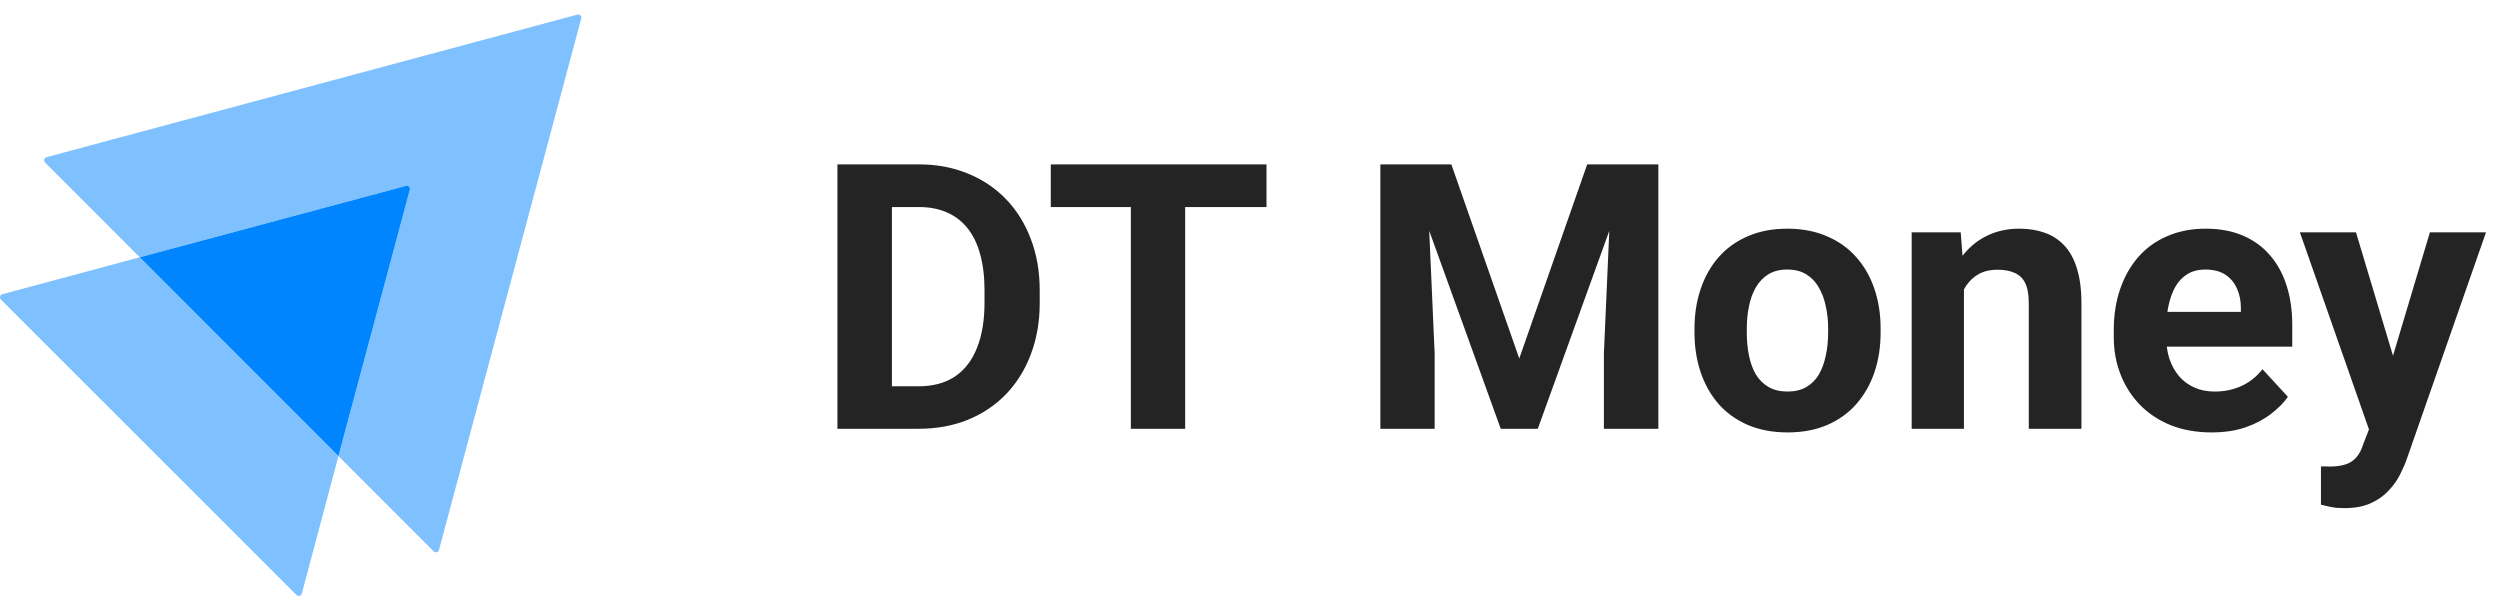 <svg width="172" height="42" viewBox="0 0 172 42" fill="none" xmlns="http://www.w3.org/2000/svg">
<path opacity="0.5" d="M39.99 1.27L30.203 37.833C30.154 37.999 29.955 38.049 29.838 37.933L23.286 31.377L28.196 13.054C28.246 12.888 28.097 12.739 27.931 12.789L9.618 17.701L3.099 11.179C2.983 11.062 3.033 10.863 3.199 10.813L39.725 1.005C39.891 0.971 40.04 1.121 39.99 1.27Z" fill="#0085FF"/>
<path opacity="0.5" d="M23.286 31.377L20.765 40.837C20.715 41.003 20.516 41.053 20.4 40.937L0.063 20.605C-0.053 20.489 -0.003 20.29 0.163 20.24L9.618 17.701L23.286 31.377Z" fill="#0085FF"/>
<path d="M28.196 13.054L23.286 31.377L9.617 17.701L27.93 12.788C28.096 12.738 28.245 12.888 28.196 13.054Z" fill="#0085FF"/>
<path d="M63.199 29.5H59.239L59.264 26.577H63.199C64.182 26.577 65.011 26.356 65.685 25.915C66.36 25.465 66.868 24.811 67.209 23.953C67.559 23.095 67.734 22.058 67.734 20.843V19.956C67.734 19.023 67.634 18.202 67.434 17.494C67.243 16.787 66.955 16.191 66.572 15.708C66.189 15.225 65.719 14.863 65.161 14.621C64.603 14.371 63.961 14.246 63.237 14.246H59.164V11.31H63.237C64.453 11.31 65.564 11.519 66.572 11.935C67.588 12.343 68.467 12.93 69.208 13.697C69.95 14.463 70.52 15.379 70.92 16.445C71.328 17.503 71.532 18.681 71.532 19.98V20.843C71.532 22.133 71.328 23.312 70.92 24.378C70.52 25.444 69.95 26.36 69.208 27.126C68.475 27.884 67.597 28.471 66.572 28.888C65.556 29.296 64.432 29.5 63.199 29.5ZM61.363 11.31V29.5H57.615V11.31H61.363ZM81.539 11.31V29.5H77.803V11.31H81.539ZM87.135 11.31V14.246H72.294V11.31H87.135ZM96.68 11.31H99.853L104.525 24.665L109.198 11.31H112.371L105.8 29.5H103.251L96.68 11.31ZM94.969 11.31H98.129L98.704 24.328V29.5H94.969V11.31ZM110.922 11.31H114.095V29.5H110.347V24.328L110.922 11.31ZM116.581 22.879V22.616C116.581 21.625 116.723 20.713 117.006 19.881C117.289 19.039 117.701 18.311 118.243 17.694C118.784 17.078 119.45 16.599 120.241 16.258C121.033 15.908 121.941 15.733 122.965 15.733C123.989 15.733 124.901 15.908 125.701 16.258C126.5 16.599 127.171 17.078 127.712 17.694C128.262 18.311 128.678 19.039 128.961 19.881C129.245 20.713 129.386 21.625 129.386 22.616V22.879C129.386 23.862 129.245 24.773 128.961 25.615C128.678 26.448 128.262 27.176 127.712 27.801C127.171 28.417 126.505 28.896 125.713 29.238C124.922 29.579 124.014 29.75 122.99 29.75C121.965 29.75 121.054 29.579 120.254 29.238C119.463 28.896 118.792 28.417 118.243 27.801C117.701 27.176 117.289 26.448 117.006 25.615C116.723 24.773 116.581 23.862 116.581 22.879ZM120.179 22.616V22.879C120.179 23.445 120.229 23.974 120.329 24.465C120.429 24.957 120.587 25.39 120.804 25.765C121.029 26.131 121.32 26.418 121.678 26.627C122.036 26.835 122.474 26.939 122.99 26.939C123.49 26.939 123.919 26.835 124.277 26.627C124.635 26.418 124.922 26.131 125.139 25.765C125.355 25.39 125.513 24.957 125.613 24.465C125.722 23.974 125.776 23.445 125.776 22.879V22.616C125.776 22.067 125.722 21.55 125.613 21.067C125.513 20.576 125.351 20.143 125.126 19.768C124.91 19.385 124.622 19.085 124.264 18.869C123.906 18.652 123.473 18.544 122.965 18.544C122.457 18.544 122.024 18.652 121.666 18.869C121.316 19.085 121.029 19.385 120.804 19.768C120.587 20.143 120.429 20.576 120.329 21.067C120.229 21.55 120.179 22.067 120.179 22.616ZM135.12 18.869V29.5H131.523V15.983H134.896L135.12 18.869ZM134.596 22.267H133.621C133.621 21.267 133.75 20.368 134.009 19.568C134.267 18.76 134.629 18.073 135.095 17.507C135.562 16.932 136.116 16.495 136.757 16.195C137.407 15.887 138.131 15.733 138.931 15.733C139.564 15.733 140.143 15.825 140.667 16.008C141.192 16.191 141.642 16.483 142.016 16.882C142.4 17.282 142.691 17.811 142.891 18.469C143.099 19.127 143.203 19.93 143.203 20.88V29.5H139.58V20.867C139.58 20.268 139.497 19.801 139.331 19.468C139.164 19.135 138.918 18.902 138.593 18.769C138.277 18.627 137.886 18.556 137.419 18.556C136.936 18.556 136.515 18.652 136.157 18.844C135.808 19.035 135.516 19.302 135.283 19.643C135.058 19.976 134.887 20.368 134.771 20.817C134.654 21.267 134.596 21.75 134.596 22.267ZM152.161 29.75C151.111 29.75 150.17 29.583 149.337 29.25C148.504 28.909 147.797 28.438 147.214 27.838C146.639 27.239 146.197 26.543 145.889 25.752C145.581 24.953 145.427 24.103 145.427 23.204V22.704C145.427 21.68 145.573 20.742 145.864 19.893C146.156 19.044 146.572 18.306 147.114 17.682C147.663 17.057 148.33 16.578 149.112 16.245C149.895 15.904 150.778 15.733 151.761 15.733C152.719 15.733 153.568 15.891 154.309 16.208C155.051 16.524 155.671 16.974 156.171 17.557C156.679 18.14 157.062 18.839 157.32 19.656C157.578 20.463 157.707 21.363 157.707 22.354V23.853H146.964V21.455H154.172V21.18C154.172 20.68 154.08 20.235 153.897 19.843C153.722 19.443 153.456 19.127 153.098 18.894C152.74 18.66 152.281 18.544 151.723 18.544C151.249 18.544 150.841 18.648 150.499 18.856C150.158 19.064 149.879 19.356 149.662 19.731C149.454 20.105 149.296 20.547 149.187 21.055C149.087 21.555 149.037 22.104 149.037 22.704V23.204C149.037 23.745 149.112 24.245 149.262 24.703C149.421 25.161 149.641 25.556 149.924 25.89C150.216 26.223 150.566 26.481 150.974 26.664C151.39 26.847 151.861 26.939 152.386 26.939C153.035 26.939 153.639 26.814 154.197 26.564C154.763 26.306 155.251 25.919 155.659 25.402L157.408 27.301C157.124 27.709 156.737 28.101 156.246 28.476C155.763 28.85 155.18 29.159 154.497 29.4C153.814 29.633 153.035 29.75 152.161 29.75ZM163.592 27.976L167.177 15.983H171.037L165.603 31.536C165.486 31.878 165.328 32.244 165.128 32.636C164.937 33.027 164.674 33.398 164.341 33.748C164.016 34.106 163.604 34.397 163.104 34.622C162.613 34.847 162.009 34.959 161.293 34.959C160.951 34.959 160.672 34.938 160.456 34.897C160.239 34.855 159.981 34.797 159.681 34.722V32.086C159.773 32.086 159.869 32.086 159.969 32.086C160.069 32.094 160.164 32.099 160.256 32.099C160.731 32.099 161.118 32.044 161.418 31.936C161.718 31.828 161.959 31.661 162.142 31.436C162.326 31.22 162.471 30.937 162.58 30.587L163.592 27.976ZM162.092 15.983L165.028 25.777L165.541 29.587L163.092 29.85L158.232 15.983H162.092Z" fill="#070707" fill-opacity="0.88"/>
</svg>
